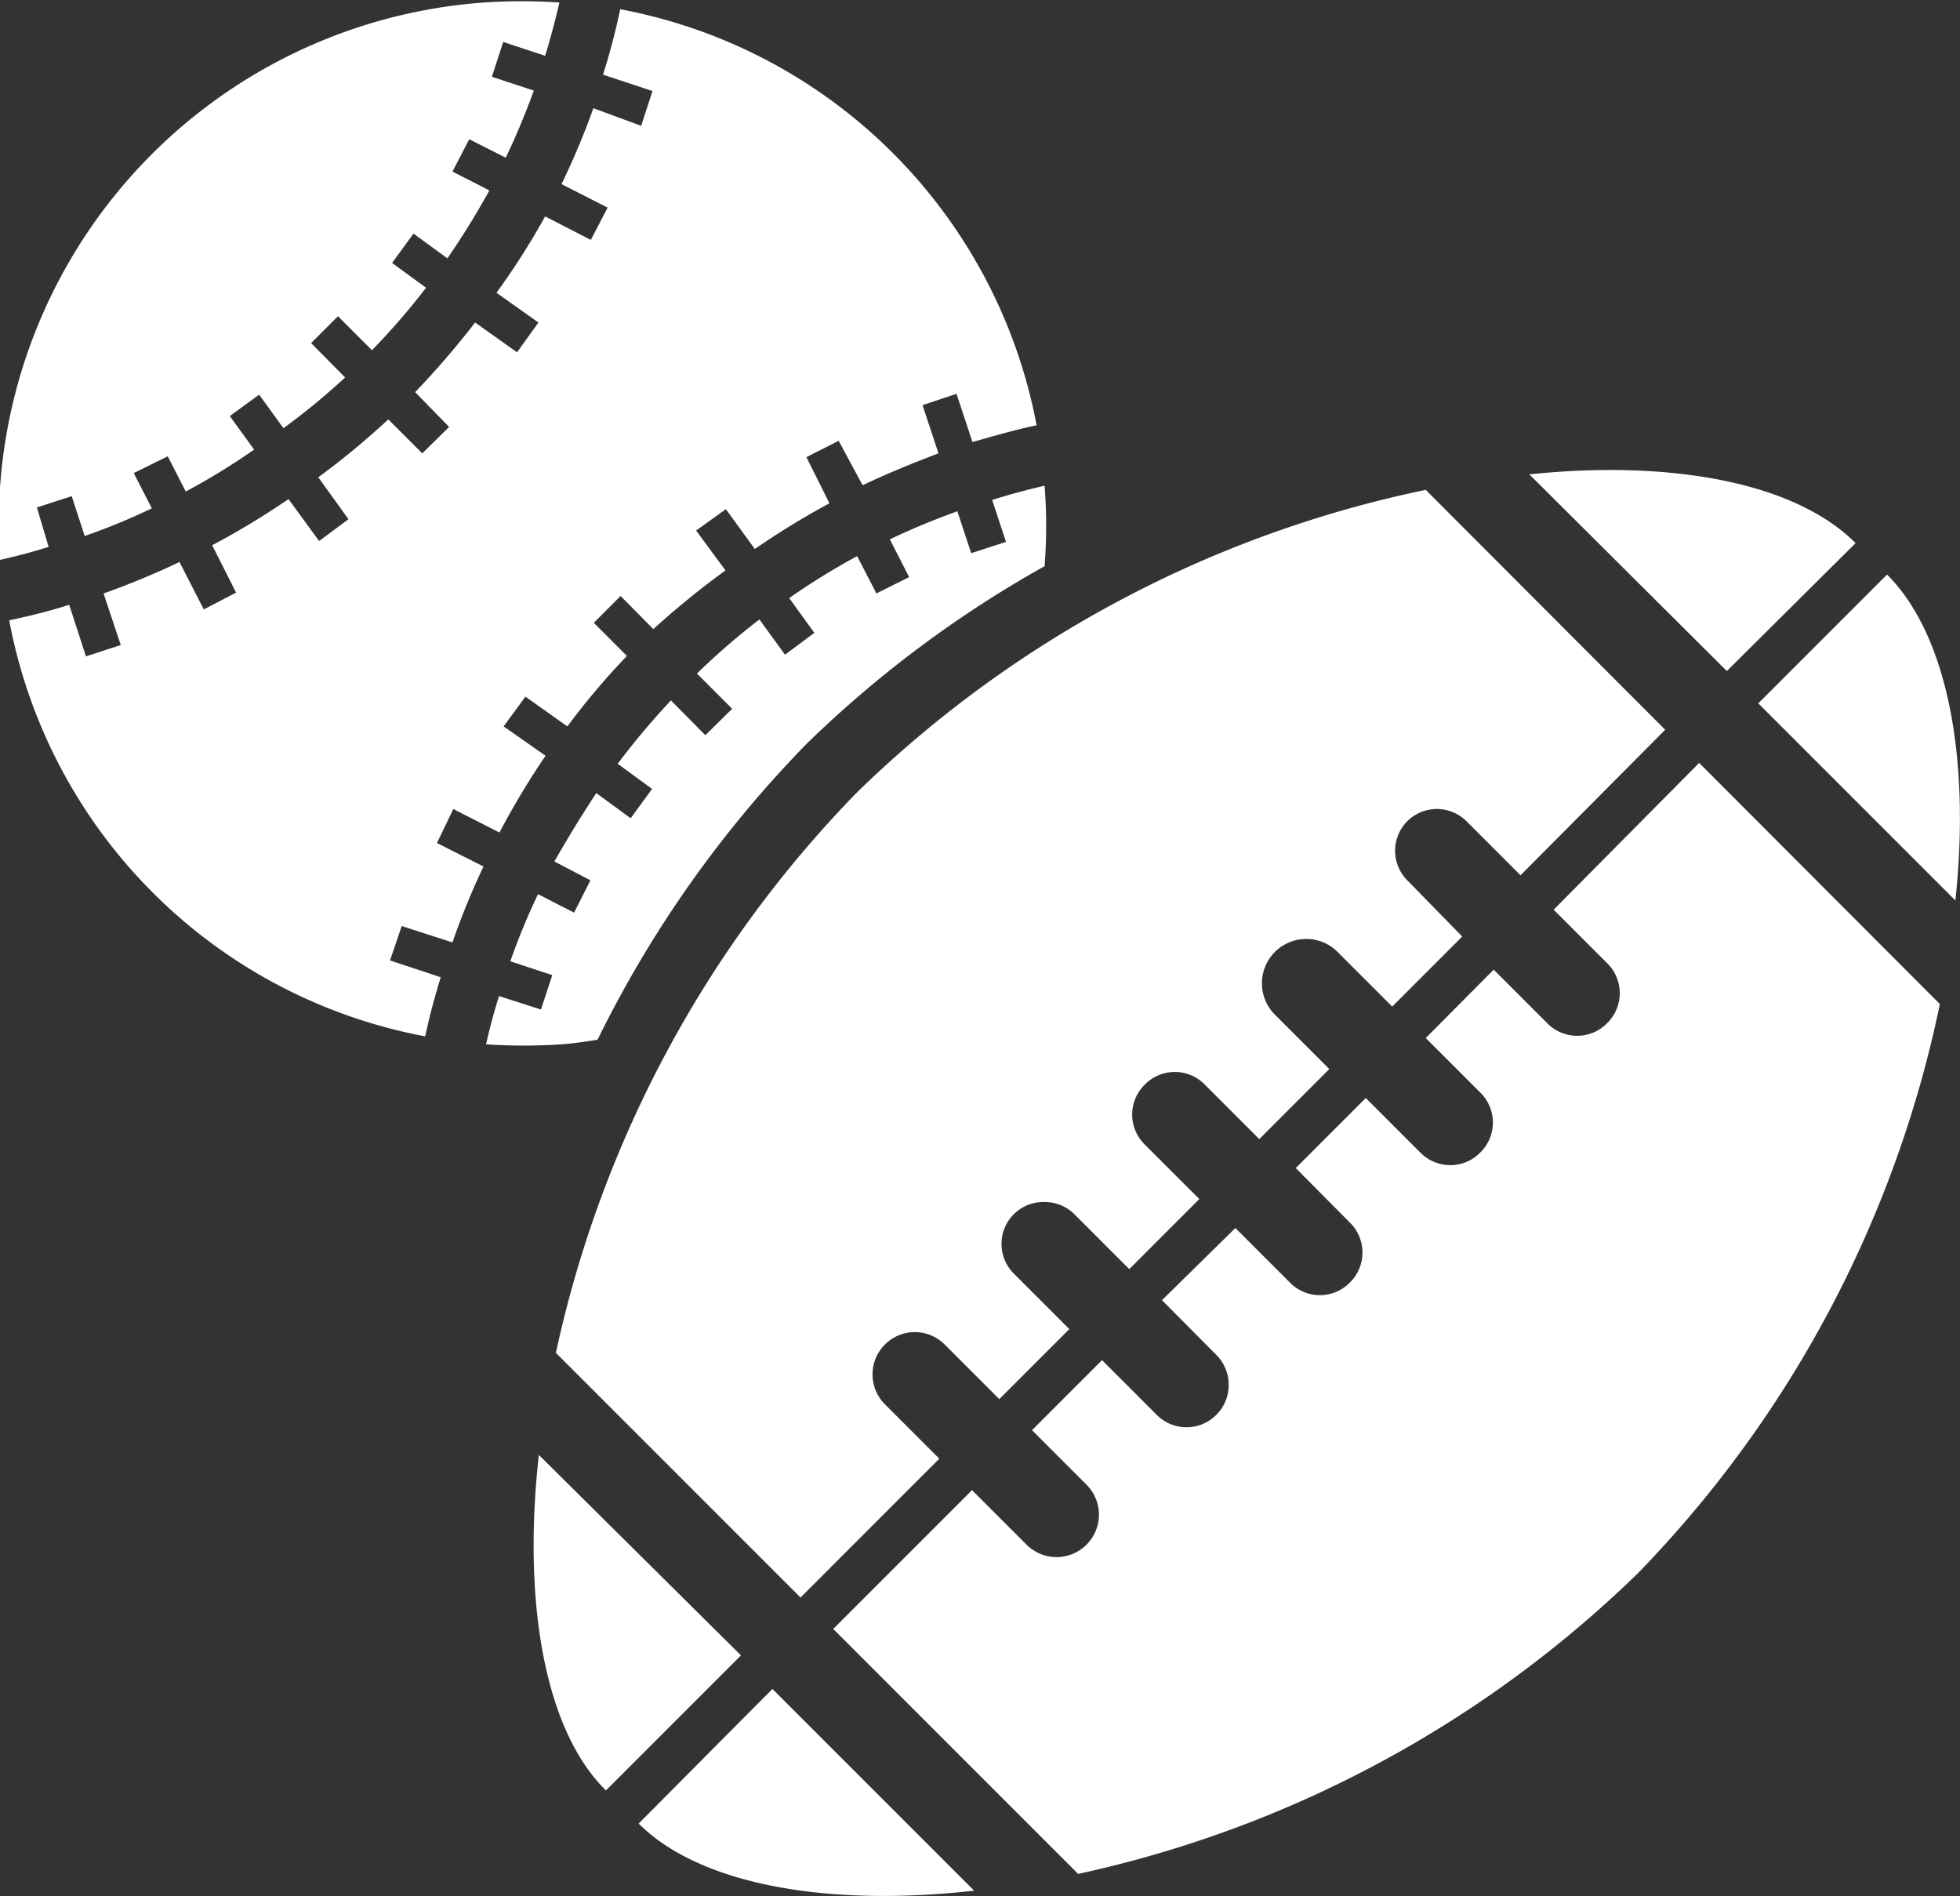 <svg xmlns="http://www.w3.org/2000/svg" viewBox="0 0 46.74 45.21"><rect x="0" y="0" width="46.74" height="45.21" fill="#333333" stroke="none"/><defs><style>.cls-1{fill:#fff;}</style></defs><g id="Layer_2" data-name="Layer 2"><g id="Layer_1-2" data-name="Layer 1"><path class="cls-1" d="M10.42,20.1l1.11.56a17.63,17.63,0,0,0-.74,1.81l-1.21-.39-.28.82,1.21.4c-.14.46-.27.93-.37,1.41A12.42,12.42,0,0,1,.22,14.79c.48-.1,1-.23,1.43-.37l.4,1.23.83-.27-.41-1.23a19.13,19.13,0,0,0,1.81-.75l.58,1.13.77-.4L5.06,13a18.72,18.72,0,0,0,1.82-1.1l.73,1,.7-.52-.72-1A18.7,18.7,0,0,0,9.26,10l.81.81.64-.63L9.9,9.35a20.51,20.51,0,0,0,1.43-1.66l1,.71.51-.71-1-.71A17.75,17.75,0,0,0,13,5.16l1.09.56.4-.77-1.1-.56a17.78,17.78,0,0,0,.76-1.81L15.29,3l.27-.83-1.18-.39A15.65,15.65,0,0,0,14.79.22a12.44,12.44,0,0,1,9.93,9.92c-.52.11-1,.25-1.53.4l-.38-1.15L22,9.66l.38,1.15c-.61.23-1.22.48-1.81.76L20,10.51l-.77.39L19.78,12A19.06,19.06,0,0,0,18,13.09l-.69-.95-.71.51.7.95A20.65,20.65,0,0,0,15.58,15l-.78-.79-.64.64.79.79a17.51,17.51,0,0,0-1.42,1.68l-1-.71-.52.71,1,.7a18.87,18.87,0,0,0-1.1,1.83l-1.1-.56Zm-9.54-8,.83-.27.31.95a14.94,14.94,0,0,0,1.6-.66l-.43-.84L4,10.88l.43.84c.56-.3,1.1-.63,1.63-1l-.58-.8.7-.51.58.8A16.75,16.75,0,0,0,8.23,9l-.81-.82.64-.64.81.81a16.59,16.59,0,0,0,1.29-1.49l-.81-.59.51-.7.81.59a19,19,0,0,0,1-1.62l-.88-.45.4-.77.87.44c.25-.52.47-1.05.67-1.6l-1-.33L12,1l1,.33c.13-.42.24-.84.34-1.27a13.51,13.51,0,0,0-1.8,0A12.46,12.46,0,0,0,0,13.35c.4-.09.78-.19,1.16-.31Zm43.37.85c-1.4-1.41-4.3-2-7.78-1.64L41.18,16Zm-31,19.3,5.84,5.84,3.31-3.31-1.3-1.3a1,1,0,0,1,1.43-1.42l1.3,1.3,1.67-1.67-1.3-1.3a1,1,0,0,1,.72-1.73,1,1,0,0,1,.71.3l1.3,1.3,1.67-1.67-1.3-1.3a1,1,0,0,1,0-1.43l0,0,0,0a1,1,0,0,1,1.43,0l1.3,1.3,1.67-1.67-1.3-1.3A1,1,0,1,1,31.9,22.7L33.2,24l1.67-1.67L33.57,21a1,1,0,0,1,0-1.43,1,1,0,0,1,1.39,0l1.3,1.3,3.45-3.47L34,11.68A27.39,27.39,0,0,0,20.43,18.9,27.44,27.44,0,0,0,13.26,32.24Zm-.4,2.44c-.4,3.59.17,6.6,1.6,8l3.22-3.22Zm24.2-13,1.3,1.3a1,1,0,0,1,0,1.38,1,1,0,0,1-1.43.05l-1.3-1.3L34,24.75l1.3,1.3a1,1,0,0,1,0,1.43,1,1,0,0,1-1.43,0l-1.3-1.3-1.67,1.67,1.29,1.3a1,1,0,0,1,0,1.43l0,0,0,0a1,1,0,0,1-1.43,0l-1.3-1.3L27.71,31,29,32.3a1,1,0,0,1,.3.72,1,1,0,0,1-.29.71,1,1,0,0,1-1.43,0l-1.3-1.3L24.61,34.1l1.3,1.3a1,1,0,0,1-1.43,1.43l-1.3-1.3-3.31,3.31,5.84,5.84a27.47,27.47,0,0,0,13.34-7.16,27.44,27.44,0,0,0,7.21-13.58l-5.74-5.75ZM14.25,24.79a27.31,27.31,0,0,1,5-7.07,27,27,0,0,1,5.66-4.22,12.28,12.28,0,0,0,0-1.92c-.42.1-.84.21-1.25.34l.33,1-.83.27-.33-1c-.55.2-1.09.42-1.61.67l.46.9-.78.39-.46-.89a16.78,16.78,0,0,0-1.62,1l.6.83-.7.52-.61-.84a16.59,16.59,0,0,0-1.49,1.29l.84.84-.64.63L16,16.7a18.43,18.43,0,0,0-1.27,1.51l.82.6-.51.7-.82-.6c-.35.53-.68,1.07-1,1.63l.86.45-.39.77-.86-.44a15.84,15.84,0,0,0-.66,1.6l1,.33-.27.82-1-.32c-.12.38-.22.76-.31,1.15h0a13.51,13.51,0,0,0,1.8,0C13.68,24.88,14,24.83,14.25,24.79ZM45,13.7l-3.07,3.07,4.7,4.7C47,18,46.41,15.1,45,13.7ZM15.23,43.48c1.44,1.44,4.45,2,8,1.6l-4.81-4.81Z"/></g></g></svg>